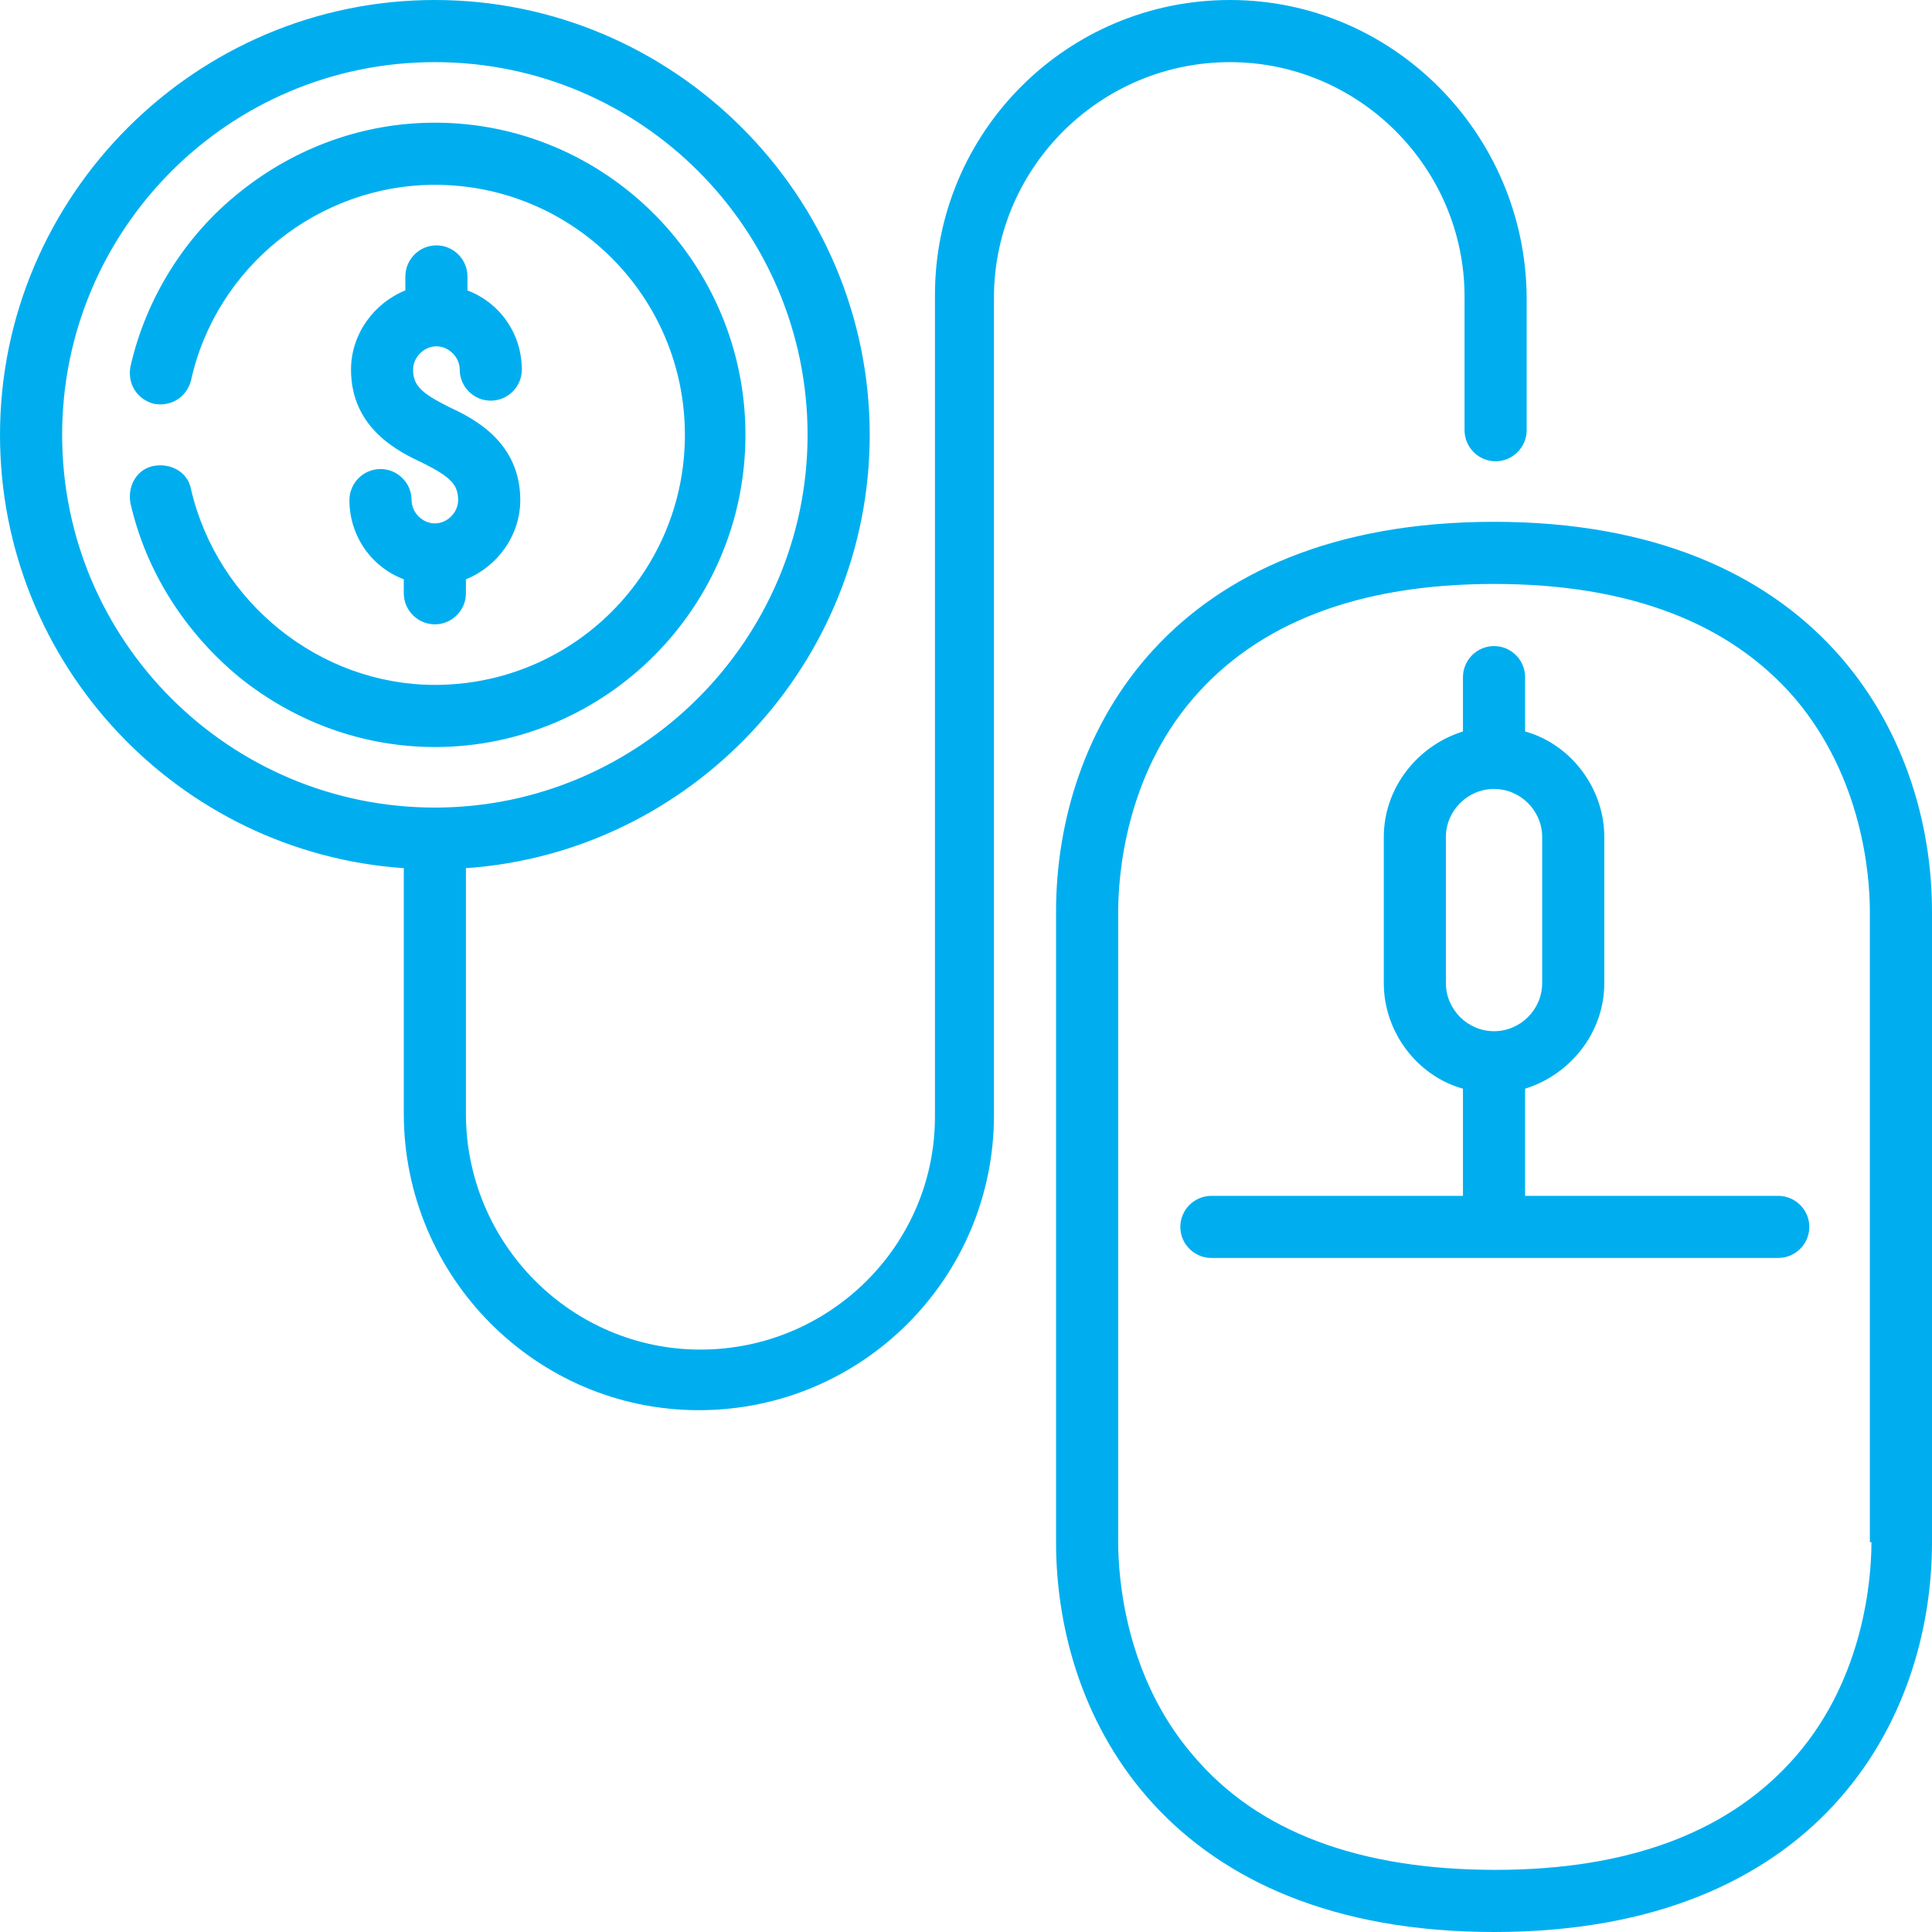 <svg width="44" height="44" viewBox="0 0 44 44" fill="none" xmlns="http://www.w3.org/2000/svg">
<path fill-rule="evenodd" clip-rule="evenodd" d="M32.929 22.389V19.064C32.929 18.463 33.424 17.968 34.026 17.968C34.627 17.968 35.122 18.463 35.122 19.064V22.389C35.122 22.99 34.627 23.485 34.026 23.485C33.424 23.485 32.929 22.99 32.929 22.389ZM34.733 27.235V24.794C35.759 24.476 36.537 23.521 36.537 22.389V19.064C36.537 17.933 35.759 16.942 34.733 16.659V15.421C34.733 15.032 34.415 14.714 34.026 14.714C33.637 14.714 33.318 15.032 33.318 15.421V16.659C32.293 16.977 31.515 17.933 31.515 19.064V22.389C31.515 23.521 32.293 24.511 33.318 24.794V27.235H27.588C27.199 27.235 26.881 27.553 26.881 27.942C26.881 28.331 27.199 28.649 27.588 28.649H40.498C40.888 28.649 41.206 28.331 41.206 27.942C41.206 27.553 40.888 27.235 40.498 27.235H34.733ZM16.977 9.904C16.977 5.977 13.794 2.794 9.904 2.794C8.277 2.794 6.72 3.36 5.447 4.386C4.209 5.376 3.325 6.791 2.971 8.347C2.9 8.736 3.113 9.09 3.502 9.196C3.891 9.267 4.244 9.055 4.35 8.666C4.916 6.084 7.251 4.209 9.904 4.209C13.051 4.209 15.598 6.756 15.598 9.904C15.598 13.051 13.051 15.598 9.904 15.598C7.286 15.598 4.952 13.723 4.35 11.142C4.28 10.752 3.891 10.54 3.502 10.611C3.113 10.682 2.9 11.071 2.971 11.46C3.325 13.016 4.209 14.396 5.447 15.421C6.72 16.447 8.277 17.013 9.904 17.013C13.794 17.013 16.977 13.83 16.977 9.904ZM9.904 11.92C9.621 11.92 9.373 11.672 9.373 11.389C9.373 11 9.055 10.682 8.666 10.682C8.277 10.682 7.958 11 7.958 11.389C7.958 12.203 8.453 12.91 9.196 13.193V13.511C9.196 13.9 9.514 14.219 9.904 14.219C10.293 14.219 10.611 13.9 10.611 13.511V13.193C11.318 12.91 11.849 12.203 11.849 11.389C11.849 10.045 10.752 9.514 10.222 9.267C9.585 8.949 9.408 8.772 9.408 8.418C9.408 8.135 9.656 7.887 9.939 7.887C10.222 7.887 10.47 8.135 10.47 8.418C10.47 8.807 10.788 9.125 11.177 9.125C11.566 9.125 11.884 8.807 11.884 8.418C11.884 7.604 11.389 6.897 10.646 6.614V6.296C10.646 5.907 10.328 5.588 9.939 5.588C9.55 5.588 9.232 5.907 9.232 6.296V6.614C8.524 6.897 7.994 7.604 7.994 8.418C7.994 9.762 9.09 10.293 9.621 10.54C10.257 10.858 10.434 11.035 10.434 11.389C10.434 11.672 10.187 11.92 9.904 11.92ZM1.415 9.904C1.415 5.235 5.199 1.415 9.904 1.415C14.608 1.415 18.392 5.235 18.392 9.904C18.392 14.572 14.572 18.392 9.904 18.392C5.235 18.392 1.415 14.608 1.415 9.904ZM28.013 1.415C30.949 1.415 33.354 3.82 33.354 6.756V9.797C33.354 10.187 33.672 10.505 34.061 10.505C34.45 10.505 34.769 10.187 34.769 9.797V6.756C34.733 3.042 31.727 0 28.013 0C24.299 0 21.293 3.006 21.293 6.72V25.431C21.293 28.367 18.887 30.736 15.952 30.736C13.016 30.736 10.611 28.331 10.611 25.36V19.772C15.739 19.418 19.807 15.103 19.807 9.904C19.807 4.457 15.351 0 9.904 0C4.457 0 0 4.457 0 9.904C0 15.138 4.068 19.418 9.196 19.772V25.36C9.196 29.074 12.203 32.116 15.916 32.116C19.63 32.116 22.637 29.109 22.637 25.395V6.72C22.672 3.785 25.077 1.415 28.013 1.415ZM42.621 35.122C42.621 35.971 42.444 38.199 40.923 39.968C39.437 41.701 37.138 42.585 34.061 42.585C30.984 42.585 28.649 41.736 27.164 39.968C25.643 38.199 25.466 35.971 25.466 35.122V20.762C25.466 19.913 25.643 17.685 27.164 15.916C28.649 14.183 30.949 13.299 34.026 13.299C37.103 13.299 39.402 14.183 40.888 15.916C42.408 17.72 42.585 19.913 42.585 20.762V35.122H42.621ZM34.026 11.884C26.669 11.884 24.051 16.659 24.051 20.762V35.122C24.051 39.225 26.669 44 34.026 44C41.383 44 44 39.225 44 35.122V20.762C44 16.695 41.383 11.884 34.026 11.884Z" fill="#00AEEF"/>
</svg>
